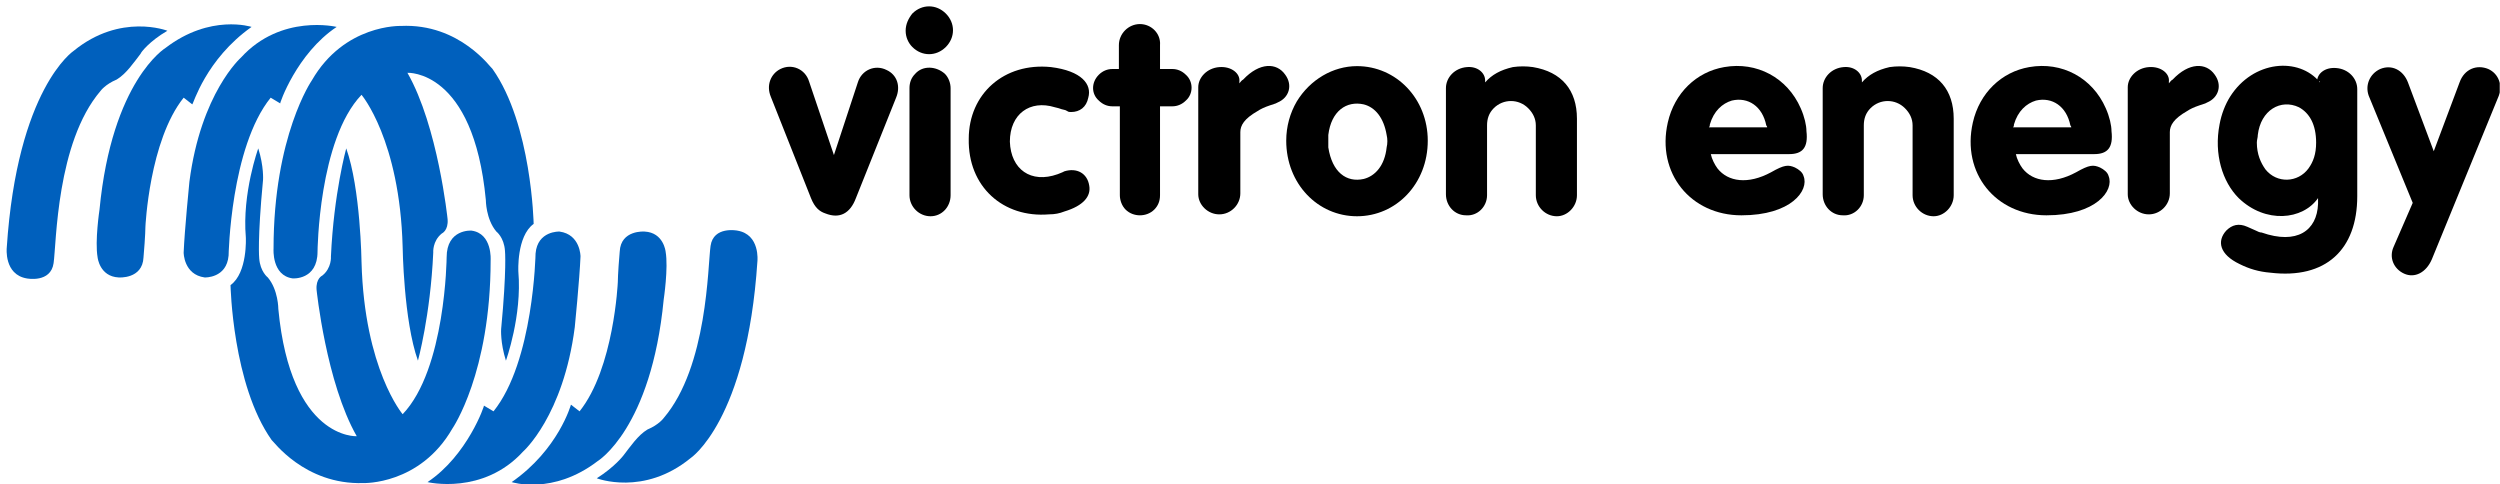 <svg width="284" height="55" viewBox="0 0 284 55" fill="none" xmlns="http://www.w3.org/2000/svg">
<g clip-path="url(#clip0_317_7177)">
<path d="M19.017 3.494C19.017 3.494 13.694 1.43 8.371 5.775C8.371 5.775 1.961 10.012 0.766 28.153C0.766 28.153 0.441 31.195 3.048 31.63C3.048 31.63 5.764 32.173 6.089 29.891C6.415 27.61 6.415 16.204 11.412 10.338C11.412 10.338 11.956 9.577 13.259 9.034C14.345 8.382 15.214 7.079 15.975 6.101C15.975 5.992 16.953 4.689 19.017 3.494Z" fill="#0060BD"/>
<path d="M28.577 3.057C28.577 3.057 23.906 1.536 18.8 5.447C18.8 5.447 12.717 9.14 11.305 23.805C11.305 23.805 10.762 27.39 11.088 29.237C11.088 29.237 11.305 31.41 13.477 31.518C13.477 31.518 16.193 31.736 16.302 29.237C16.519 26.739 16.519 25.761 16.519 25.761C16.519 25.761 16.954 15.984 20.864 11.095L21.842 11.856C21.951 11.856 23.363 6.75 28.577 3.057Z" fill="#0060BD"/>
<path d="M38.244 3.058C38.244 3.058 31.944 1.537 27.381 6.534C27.381 6.534 22.819 10.553 21.515 20.656C21.515 20.656 20.972 26.088 20.863 28.695C20.863 28.695 20.863 31.193 23.253 31.519C23.253 31.519 25.752 31.628 25.969 29.021C25.969 29.021 26.186 16.745 30.749 11.096L31.835 11.748C31.727 11.857 33.682 6.099 38.244 3.058Z" fill="#0060BD"/>
<path d="M45.523 2.948C45.523 2.948 39.114 2.731 35.42 9.14C35.42 9.14 31.075 15.441 31.075 28.26C31.075 28.26 30.858 31.301 33.248 31.627C33.248 31.627 36.072 31.844 36.072 28.585C36.072 28.585 36.181 15.876 41.069 10.77C41.069 10.77 45.414 15.876 45.74 28.042C45.74 28.042 45.849 36.407 47.478 40.97C47.478 40.97 48.891 35.864 49.217 28.694C49.217 28.694 49.108 27.39 50.194 26.521C50.194 26.521 50.955 26.196 50.846 24.892C50.846 24.892 49.76 14.355 46.283 8.271C46.283 8.271 53.779 7.837 55.191 22.719C55.191 22.719 55.191 24.892 56.386 26.304C56.386 26.304 57.255 26.956 57.364 28.477C57.364 28.477 57.581 30.541 56.929 37.385C56.929 37.385 56.821 38.906 57.473 40.97C57.473 40.97 59.319 35.864 58.885 30.867C58.885 30.867 58.668 26.847 60.623 25.435C60.623 25.435 60.406 14.137 55.952 7.837C55.843 7.837 52.258 2.622 45.523 2.948Z" fill="#0060BD"/>
<path d="M67.793 54.333C67.793 54.333 73.115 56.397 78.438 52.052C78.438 52.052 84.848 47.815 86.043 29.673C86.043 29.673 86.369 26.632 83.761 26.197C83.761 26.197 81.046 25.654 80.72 27.935C80.394 30.216 80.394 41.623 75.397 47.489C75.397 47.489 74.854 48.249 73.55 48.793C72.464 49.444 71.595 50.748 70.834 51.726C70.834 51.726 69.856 53.029 67.793 54.333Z" fill="#0060BD"/>
<path d="M58.124 54.767C58.124 54.767 62.796 56.288 67.901 52.377C67.901 52.377 73.985 48.684 75.397 34.018C75.397 34.018 75.94 30.434 75.614 28.587C75.614 28.587 75.397 26.414 73.224 26.305C73.224 26.305 70.509 26.088 70.4 28.587C70.183 31.085 70.183 32.063 70.183 32.063C70.183 32.063 69.748 41.84 65.837 46.728L64.86 45.968C64.86 45.968 63.447 51.074 58.124 54.767Z" fill="#0060BD"/>
<path d="M48.565 54.767C48.565 54.767 54.866 56.288 59.428 51.291C59.428 51.291 63.991 47.271 65.294 37.169C65.294 37.169 65.838 31.737 65.946 29.13C65.946 29.13 65.946 26.631 63.556 26.305C63.556 26.305 61.058 26.197 60.84 28.804C60.84 28.804 60.623 41.079 56.061 46.728L54.974 46.076C55.083 45.968 53.127 51.725 48.565 54.767Z" fill="#0060BD"/>
<path d="M41.287 54.877C41.287 54.877 47.697 55.094 51.39 48.685C51.39 48.685 55.736 42.384 55.736 29.565C55.736 29.565 55.953 26.524 53.563 26.198C53.563 26.198 50.738 25.981 50.738 29.239C50.738 29.239 50.63 41.95 45.741 47.055C45.741 47.055 41.396 41.95 41.07 29.783C41.07 29.783 40.962 21.418 39.332 16.855C39.332 16.855 37.92 21.961 37.594 29.131C37.594 29.131 37.703 30.434 36.616 31.304C36.616 31.304 35.856 31.63 35.964 32.933C35.964 32.933 37.051 43.47 40.527 49.554C40.527 49.554 33.031 49.988 31.619 35.106C31.619 35.106 31.619 32.933 30.424 31.521C30.424 31.521 29.555 30.869 29.447 29.348C29.447 29.348 29.229 27.284 29.881 20.44C29.881 20.44 29.99 18.919 29.338 16.855C29.338 16.855 27.491 21.961 27.926 26.958C27.926 26.958 28.143 30.978 26.188 32.39C26.188 32.39 26.405 43.688 30.859 49.988C30.967 49.988 34.552 55.094 41.287 54.877Z" fill="#0060BD"/>
<path d="M94.734 17.616L97.45 9.36C97.884 7.948 99.405 7.296 100.709 7.948C101.904 8.491 102.338 9.795 101.795 11.099L97.232 22.505C96.581 24.243 95.386 24.895 93.756 24.243C93.104 24.026 92.561 23.591 92.127 22.505L87.564 10.99C87.021 9.686 87.564 8.383 88.65 7.84C89.954 7.188 91.475 7.84 91.909 9.252L94.734 17.616Z" fill="black"/>
<path d="M103.317 10.011C103.317 9.359 103.534 8.816 103.969 8.381C104.838 7.404 106.359 7.512 107.336 8.381C107.771 8.816 107.988 9.468 107.988 10.011V22.177C107.988 23.481 107.01 24.567 105.707 24.567C104.403 24.567 103.317 23.481 103.317 22.177V10.011V10.011ZM103.643 1.537C104.729 0.451 106.359 0.451 107.445 1.537C108.531 2.624 108.531 4.253 107.445 5.34C106.359 6.426 104.729 6.426 103.643 5.34C103.208 4.905 102.882 4.253 102.882 3.493C102.882 2.732 103.208 2.081 103.643 1.537Z" fill="black"/>
<path d="M119.392 7.621C122.869 8.055 124.064 9.576 123.629 11.097C123.412 12.183 122.651 12.726 121.674 12.726C121.565 12.726 121.348 12.726 121.239 12.618L121.022 12.509L120.587 12.401L120.261 12.292L119.827 12.183C117.002 11.314 114.721 12.944 114.721 16.094C114.83 19.244 117.111 20.874 120.153 19.788L120.696 19.57L120.913 19.462C122.325 19.027 123.52 19.679 123.738 21.091C123.955 22.286 123.086 23.372 120.913 24.024C120.37 24.241 119.827 24.35 119.175 24.35C113.961 24.785 109.941 21.2 110.05 15.768C110.05 10.662 114.069 7.078 119.392 7.621Z" fill="black"/>
<path d="M127.106 7.84V5.124C127.106 3.821 128.193 2.734 129.496 2.734C130.8 2.734 131.886 3.821 131.778 5.124V7.84H133.19C133.733 7.84 134.276 8.057 134.711 8.492C135.58 9.252 135.58 10.665 134.711 11.425C134.276 11.86 133.733 12.077 133.19 12.077H131.778V22.18C131.778 22.831 131.56 23.375 131.126 23.809C130.257 24.678 128.736 24.678 127.867 23.809C127.432 23.375 127.215 22.723 127.215 22.18V12.077H126.346C125.803 12.077 125.26 11.86 124.825 11.425C123.956 10.665 123.956 9.361 124.825 8.492C125.26 8.057 125.803 7.84 126.346 7.84H127.106V7.84Z" fill="black"/>
<path d="M136.122 9.904C136.122 8.818 137.1 7.731 138.512 7.623C139.924 7.514 140.902 8.383 140.793 9.252V9.469C140.902 9.361 141.011 9.143 141.228 9.035C143.075 7.079 145.03 7.079 146.008 8.492C146.877 9.687 146.442 11.099 145.139 11.642L144.921 11.751L144.269 11.968C143.618 12.185 143.183 12.402 142.857 12.62C141.336 13.489 140.902 14.249 140.902 15.01V21.962C140.902 23.266 139.816 24.352 138.512 24.352C137.208 24.352 136.122 23.266 136.122 22.071V9.904Z" fill="black"/>
<path d="M147.311 11.531C148.832 9.033 151.439 7.512 154.155 7.512C158.609 7.512 162.194 11.205 162.194 15.985C162.194 20.873 158.609 24.567 154.155 24.567C149.701 24.567 146.116 20.873 146.116 15.985C146.116 14.356 146.551 12.835 147.311 11.531ZM150.896 16.745C151.331 19.57 152.96 20.765 154.915 20.33C156.219 20.004 157.305 18.809 157.523 16.745C157.631 16.311 157.631 15.768 157.523 15.333C157.197 13.378 156.219 12.183 154.915 11.857C152.96 11.422 151.222 12.617 150.896 15.333C150.896 15.55 150.896 15.768 150.896 16.094C150.896 16.42 150.896 16.637 150.896 16.745Z" fill="black"/>
<path d="M164.258 10.01C164.258 8.815 165.236 7.729 166.648 7.621C167.843 7.512 168.712 8.272 168.712 9.141V9.359C169.473 8.49 170.45 7.946 171.863 7.621C172.623 7.512 173.383 7.512 174.144 7.621C177.403 8.164 179.141 10.228 179.141 13.487V22.177C179.141 23.481 178.055 24.567 176.86 24.567C175.556 24.567 174.47 23.481 174.47 22.177V14.247C174.47 13.487 174.144 12.835 173.601 12.292C172.514 11.205 170.776 11.205 169.69 12.292C169.147 12.835 168.929 13.487 168.929 14.247V22.177C168.929 23.481 167.843 24.567 166.54 24.459C165.236 24.459 164.258 23.372 164.258 22.069V10.01V10.01Z" fill="black"/>
<path d="M194.348 17.507C194.457 18.05 194.783 18.702 195.109 19.137C196.304 20.658 198.585 20.983 201.192 19.571C202.713 18.702 203.148 18.702 203.908 19.028C204.343 19.245 204.777 19.571 204.886 20.006C205.538 21.635 203.473 24.46 197.825 24.46C192.067 24.46 188.156 19.68 189.46 13.922C190.22 10.555 192.719 8.165 195.869 7.622C199.563 6.97 203.039 8.817 204.56 12.293C204.994 13.271 205.212 14.248 205.212 14.9C205.429 16.747 204.777 17.507 203.256 17.507H194.348V17.507ZM200.758 14.574C200.758 14.466 200.758 14.357 200.649 14.248C200.215 12.076 198.585 10.989 196.738 11.424C195.652 11.75 194.674 12.619 194.24 14.14C194.24 14.248 194.24 14.357 194.131 14.466H200.758V14.574Z" fill="black"/>
<path d="M207.058 10.01C207.058 8.815 208.036 7.729 209.448 7.621C210.643 7.512 211.512 8.272 211.512 9.141V9.359C212.272 8.49 213.25 7.946 214.662 7.621C215.423 7.512 216.183 7.512 216.944 7.621C220.203 8.164 221.941 10.228 221.941 13.487V22.177C221.941 23.481 220.854 24.567 219.659 24.567C218.356 24.567 217.27 23.481 217.27 22.177V14.247C217.27 13.487 216.944 12.835 216.4 12.292C215.314 11.205 213.576 11.205 212.49 12.292C211.947 12.835 211.729 13.487 211.729 14.247V22.177C211.729 23.481 210.643 24.567 209.339 24.459C208.036 24.459 207.058 23.372 207.058 22.069V10.01V10.01Z" fill="black"/>
<path d="M229.003 17.507C229.111 18.05 229.437 18.702 229.763 19.137C230.958 20.658 233.239 20.983 235.846 19.571C237.367 18.702 237.802 18.702 238.562 19.028C238.997 19.245 239.431 19.571 239.54 20.006C240.192 21.635 238.128 24.46 232.479 24.46C226.721 24.46 222.811 19.68 224.114 13.922C224.875 10.555 227.373 8.165 230.524 7.622C234.217 6.97 237.693 8.817 239.214 12.293C239.649 13.271 239.866 14.248 239.866 14.9C240.083 16.747 239.431 17.507 237.911 17.507H229.003V17.507ZM235.303 14.574C235.303 14.466 235.303 14.357 235.195 14.248C234.76 12.076 233.131 10.989 231.284 11.424C230.198 11.75 229.22 12.619 228.785 14.14C228.785 14.248 228.785 14.357 228.677 14.466H235.303V14.574Z" fill="black"/>
<path d="M241.713 9.904C241.713 8.818 242.691 7.731 244.103 7.623C245.516 7.514 246.493 8.383 246.385 9.252V9.469C246.493 9.361 246.602 9.143 246.819 9.035C248.666 7.079 250.621 7.079 251.599 8.492C252.468 9.687 252.033 11.099 250.73 11.642L250.513 11.751L249.861 11.968C249.209 12.185 248.774 12.402 248.449 12.62C246.928 13.489 246.493 14.249 246.493 15.01V21.962C246.493 23.266 245.407 24.352 244.103 24.352C242.8 24.352 241.713 23.266 241.713 22.071V9.904Z" fill="black"/>
<path d="M263.221 9.25C263.221 8.381 264.09 7.62 265.394 7.729C266.806 7.838 267.784 8.924 267.784 10.119V22.286C267.784 28.369 264.199 31.737 257.898 30.976C256.594 30.868 255.508 30.542 254.422 29.999C252.141 28.912 251.815 27.392 252.901 26.197C253.553 25.545 254.313 25.328 255.291 25.762L256.269 26.197C256.486 26.305 256.703 26.414 256.92 26.414C260.94 27.826 263.221 26.197 263.33 23.155C263.33 22.938 263.33 22.72 263.33 22.503C261.592 25.002 257.355 25.436 254.313 22.503C252.466 20.656 251.489 17.506 252.141 14.138C252.358 12.944 252.792 11.857 253.336 10.988C255.943 6.86 261.157 6.426 263.547 9.359V9.25H263.221ZM257.355 19.244C258.659 20.874 261.048 20.765 262.243 19.136C262.787 18.375 263.112 17.506 263.112 16.202C263.112 14.138 262.352 12.835 261.157 12.183C259.093 11.205 256.812 12.509 256.486 15.333C256.486 15.659 256.377 15.877 256.377 16.202C256.377 17.506 256.812 18.484 257.355 19.244Z" fill="black"/>
<path d="M270.392 7.838C271.695 7.295 272.999 7.947 273.542 9.359L276.475 17.181L279.408 9.359C279.951 7.838 281.364 7.295 282.667 7.838C283.862 8.381 284.297 9.685 283.862 10.88L276.258 29.456C275.606 30.977 274.302 31.629 273.107 31.085C271.913 30.542 271.369 29.239 271.913 28.044L274.085 23.047L269.088 10.88C268.654 9.685 269.197 8.381 270.392 7.838Z" fill="black"/>
</g>
<defs>
<clipPath id="clip0_317_7177">
<rect width="283.204" height="54.208" fill="black" transform="translate(0.766 0.777)"/>
</clipPath>
</defs>
</svg>

